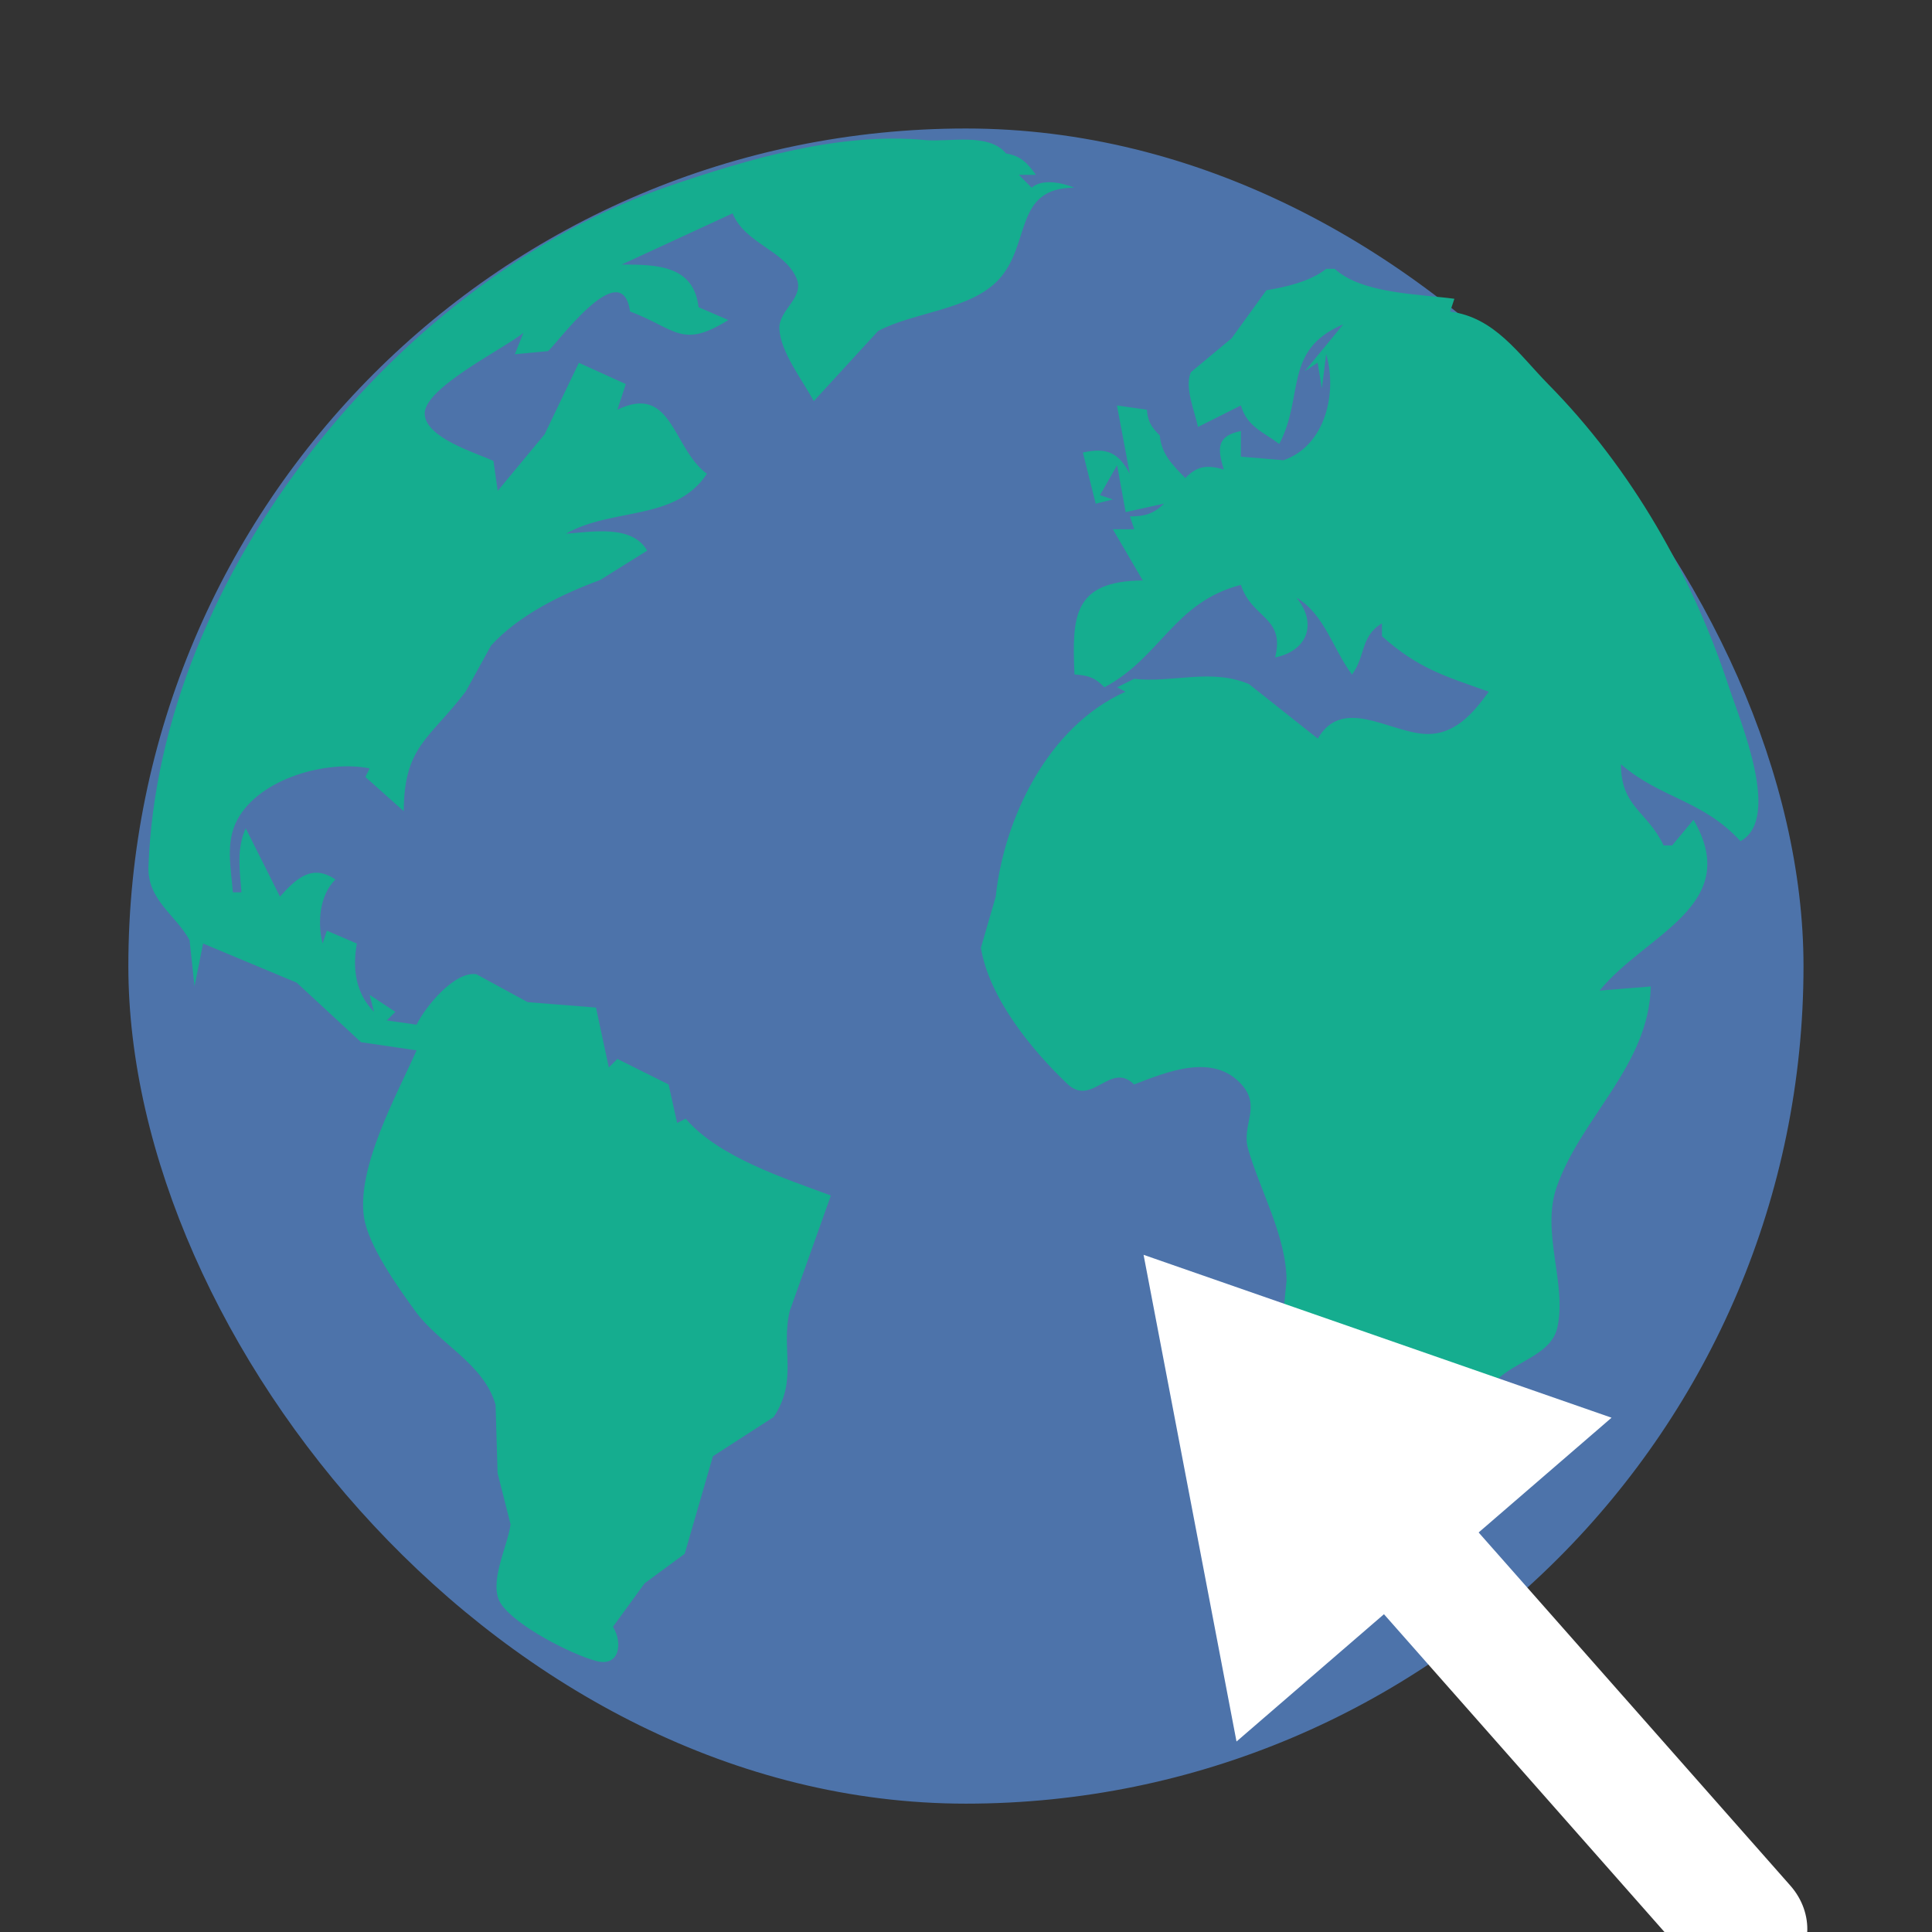 <?xml version="1.0" encoding="UTF-8" standalone="no"?>
<svg
   xmlns:dc="http://purl.org/dc/elements/1.1/"
   xmlns:cc="http://creativecommons.org/ns#"
   xmlns:rdf="http://www.w3.org/1999/02/22-rdf-syntax-ns#"
   xmlns:svg="http://www.w3.org/2000/svg"
   xmlns="http://www.w3.org/2000/svg"
   xmlns:xlink="http://www.w3.org/1999/xlink"
   xmlns:sodipodi="http://sodipodi.sourceforge.net/DTD/sodipodi-0.dtd"
   xmlns:inkscape="http://www.inkscape.org/namespaces/inkscape"
   width="48"
   viewBox="0 0 13.547 13.547"
   height="48"
   id="svg2"
   version="1.1"
   inkscape:version="0.48.4 r9939"
   sodipodi:docname="web-browser.svg">
  <rect x="0" y="0" width="13.547" height="13.547" fill="#333333" stroke="none"/>
  <sodipodi:namedview
     pagecolor="#ffffff"
     bordercolor="#666666"
     borderopacity="1"
     objecttolerance="10"
     gridtolerance="10"
     guidetolerance="10"
     inkscape:pageopacity="0"
     inkscape:pageshadow="2"
     inkscape:window-width="1366"
     inkscape:window-height="716"
     id="namedview60"
     showgrid="false"
     inkscape:zoom="5.6568543"
     inkscape:cx="-14.796057"
     inkscape:cy="11.305139"
     inkscape:window-x="0"
     inkscape:window-y="28"
     inkscape:window-maximized="1"
     inkscape:current-layer="g38"
     showguides="true"
     inkscape:guide-bbox="true" />
  <defs
     id="defs4">
    <linearGradient
       id="linearGradient3922">
      <stop
         style="stop-color:#004455;stop-opacity:1;"
         offset="0"
         id="stop3924" />
      <stop
         style="stop-color:#005b72;stop-opacity:1;"
         offset="1"
         id="stop3926" />
    </linearGradient>
    <clipPath
       clipPathUnits="userSpaceOnUse"
       id="clipPath6">
      <rect
         width="20"
         x="1"
         y="1"
         rx="2"
         height="20"
         style="fill:#fff;fill-rule:evenodd"
         id="rect8" />
    </clipPath>
    <clipPath
       clipPathUnits="userSpaceOnUse"
       id="clipPath10">
      <rect
         width="84"
         x="6"
         y="6"
         rx="6"
         height="84"
         style="fill:#fff"
         id="rect12" />
    </clipPath>
    <clipPath
       clipPathUnits="userSpaceOnUse"
       id="clipPath14">
      <path
         d="M 54.1,12.5 12.9,54.7 C -2.7,70.3 23,69 32.3,74.9 36.6,77.7 18.5,81.3 22.2,85 c 3.6,3.7 21.7,7.1 25.3,10.7 3.6,3.7 -7.3,7.6 -3.7,11.3 3.5,3.7 11.9,0.2 13.4,8.6 1.1,6.2 15.4,3.1 21.8,-2.2 4,-3.4 -6.9,-3.4 -3.3,-7.1 9,-9.1 17,-4.1 20.3,-12.5 1.8,-4.5 -13.6,-7.7 -9.5,-10.6 9.8,-6.9 45.8,-10.4 29.2,-27 L 73,12.5 c -5.3,-5 -14,-5 -18.9,0 z m -9.9,64.7 c 0.9,0 30.8,4 19.3,7.1 -4.4,1.2 -24.6,-7.1 -19.3,-7.1 z m 57.2,16.6 c 0,2.1 16.3,3.3 15.4,-0.5 -1.3,-6.4 -13.6,-5.9 -15.4,0.5 z m -69.5,11.1 c 3.7,3.2 9.3,-0.7 11.1,-5.2 -3.6,-4.7 -16.9,0.3 -11.1,5.2 z m 67.5,-6.7 c -4.6,4.2 0.8,8.6 5.3,5.7 1.2,-0.8 -0.1,-4.7 -5.3,-5.7 z"
         id="path16" />
    </clipPath>
    <clipPath
       clipPathUnits="userSpaceOnUse"
       id="clipPath18">
      <rect
         width="96"
         x="-100"
         y="-0"
         height="96"
         style="fill:#fff"
         id="rect20" />
    </clipPath>
    <clipPath
       clipPathUnits="userSpaceOnUse"
       id="clipPath22">
      <path
         d="M 95.311,352.545 L 476.403,352.545 L 476.403,71.423 L 95.311,71.423 L 95.311,352.545 z"
         id="path24" />
    </clipPath>
    <clipPath
       clipPathUnits="userSpaceOnUse"
       id="clipPath26">
      <path
         d="M 93.311,354.545 L 478.511,354.545 L 478.511,69.185 L 93.311,69.185 L 93.311,354.545 z"
         id="path28" />
    </clipPath>
    <clipPath
       clipPathUnits="userSpaceOnUse"
       id="clipPath30">
      <path
         d="M 93.311,69.185 L 478.511,69.185 L 478.511,354.545 L 93.311,354.545 L 93.311,69.185 z"
         id="path32" />
    </clipPath>
    <clipPath
       clipPathUnits="userSpaceOnUse"
       id="clipPath34">
      <path
         d="M 92.311,355.545 L 479.511,355.545 L 479.511,68.185 L 92.311,68.185 L 92.311,355.545 z"
         id="path36" />
    </clipPath>
    <linearGradient
       inkscape:collect="always"
       xlink:href="#linearGradient2251"
       id="linearGradient2258"
       x1="21.5"
       y1="43.467"
       x2="21.5"
       y2="47.533"
       gradientUnits="userSpaceOnUse" />
    <linearGradient
       inkscape:collect="always"
       id="linearGradient2251">
      <stop
         style="stop-color:#729fcf;stop-opacity:1;"
         offset="0"
         id="stop2253" />
      <stop
         style="stop-color:#729fcf;stop-opacity:0;"
         offset="1"
         id="stop2255" />
    </linearGradient>
    <linearGradient
       gradientTransform="matrix(0.13,0,0,0.141,2.415,-32.466)"
       xlink:href="#linearGradient3896"
       id="linearGradient3006"
       x1="5.304"
       gradientUnits="userSpaceOnUse"
       x2="61.748" />
    <linearGradient
       id="linearGradient3896">
      <stop
         offset="0"
         style="stop-color:#5dac12"
         id="stop9" />
      <stop
         offset="1"
         style="stop-color:#76c925"
         id="stop11" />
    </linearGradient>
    <linearGradient
       inkscape:collect="always"
       xlink:href="#linearGradient6963-199-896"
       id="linearGradient6457"
       gradientUnits="userSpaceOnUse"
       gradientTransform="matrix(4.895,-1.309,1.162,4.376,-614.635,-97.404)"
       x1="15.194"
       y1="13.019"
       x2="14.486"
       y2="26.072" />
    <linearGradient
       inkscape:collect="always"
       id="linearGradient6963-199-896">
      <stop
         offset="0"
         id="stop7684"
         style="stop-color:#a2c6ff;stop-opacity:1" />
      <stop
         offset="1"
         id="stop7686"
         style="stop-color:#9f7e42;stop-opacity:1" />
    </linearGradient>
    <linearGradient
       id="linearGradient2911-613-519">
      <stop
         offset="0"
         id="stop7648"
         style="stop-color:#ffffe0;stop-opacity:1;" />
      <stop
         offset="1"
         id="stop7650"
         style="stop-color:#ffe588;stop-opacity:0;" />
    </linearGradient>
    <linearGradient
       id="linearGradient2911-198-956">
      <stop
         offset="0"
         id="stop7654"
         style="stop-color:#ffffe0;stop-opacity:1;" />
      <stop
         offset="1"
         id="stop7656"
         style="stop-color:#ffe588;stop-opacity:0;" />
    </linearGradient>
    <linearGradient
       id="linearGradient2911-977-39">
      <stop
         offset="0"
         id="stop7660"
         style="stop-color:#ffffe0;stop-opacity:1;" />
      <stop
         offset="1"
         id="stop7662"
         style="stop-color:#ffe588;stop-opacity:0;" />
    </linearGradient>
    <linearGradient
       inkscape:collect="always"
       xlink:href="#linearGradient2782-839-396"
       id="linearGradient7090"
       gradientUnits="userSpaceOnUse"
       gradientTransform="matrix(4.904,0,0,4.382,-363.571,-134.916)"
       x1="20"
       y1="13.577"
       x2="17.27"
       y2="32.699" />
    <linearGradient
       inkscape:collect="always"
       id="linearGradient2782-839-396">
      <stop
         offset="0"
         id="stop7582"
         style="stop-color:#8dc5ff;stop-opacity:1" />
      <stop
         offset="1"
         id="stop7584"
         style="stop-color:#f2c600;stop-opacity:1" />
    </linearGradient>
    <linearGradient
       inkscape:collect="always"
       xlink:href="#linearGradient6963-199-896-0"
       id="linearGradient6457-9"
       gradientUnits="userSpaceOnUse"
       gradientTransform="matrix(4.895,-1.309,1.162,4.376,-614.635,-97.404)"
       x1="15.194"
       y1="13.019"
       x2="14.486"
       y2="26.072" />
    <linearGradient
       inkscape:collect="always"
       id="linearGradient6963-199-896-0">
      <stop
         offset="0"
         id="stop7684-1"
         style="stop-color:#a2c6ff;stop-opacity:1" />
      <stop
         offset="1"
         id="stop7686-7"
         style="stop-color:#9f7e42;stop-opacity:1" />
    </linearGradient>
  </defs>
  <g
     style="fill-rule:evenodd"
     id="g38">
    <rect
       width="11.746"
       x=".9"
       y=".901"
       rx="5.873"
       height="11.746"
       style="fill:#4d73aa;stroke-width:0.028;stroke-miterlimit:4;stroke-dasharray:none;stroke:none;stroke-opacity:1;fill-opacity:1"
       id="rect42" />
    <g
       transform="matrix(0.115,0,0,0.115,3.921,3.89)"
       id="layer1" />
    <g
       id="g3389"
       style="fill:#f9f9f9;stroke:#f9f9f9;stroke-linejoin:round"
       transform="matrix(0.936,0.018,-0.018,0.936,0.588,0.392)">
      <g
         id="g3393"
         style="fill-opacity:0;stroke-width:0.589" />
    </g>
    <path
       inkscape:connector-curvature="0"
       style="fill:#15ad8f;fill-opacity:1"
       d="M 1.364,6.916 1.424,6.616 2.08,6.89 2.532,7.308 2.921,7.365 C 2.782,7.678 2.501,8.183 2.552,8.533 2.582,8.736 2.791,9.026 2.91,9.191 3.077,9.423 3.391,9.559 3.475,9.85 l 0.014,0.479 0.091,0.359 c -0.018,0.152 -0.161,0.416 -0.067,0.558 0.104,0.155 0.487,0.351 0.665,0.4 0.17,0.047 0.189,-0.13 0.12,-0.239 l 0.222,-0.305 0.281,-0.207 0.198,-0.684 0.426,-0.275 c 0.174,-0.261 0.048,-0.477 0.113,-0.745 L 5.826,8.383 C 5.501,8.262 5.037,8.113 4.808,7.844 L 4.748,7.874 4.688,7.604 4.329,7.425 4.269,7.485 4.179,7.065 3.7,7.027 3.34,6.831 C 3.185,6.809 2.98,7.063 2.921,7.185 L 2.712,7.155 2.772,7.095 2.592,6.976 2.622,7.095 C 2.493,6.962 2.471,6.794 2.502,6.616 L 2.292,6.526 2.262,6.616 C 2.225,6.468 2.24,6.277 2.352,6.167 2.188,6.055 2.077,6.16 1.963,6.287 L 1.723,5.808 C 1.657,5.955 1.681,6.101 1.693,6.257 l -0.06,0 C 1.62,6.089 1.579,5.906 1.664,5.748 1.823,5.453 2.299,5.328 2.592,5.388 L 2.562,5.448 2.831,5.688 C 2.833,5.23 3.013,5.182 3.266,4.848 L 3.443,4.527 C 3.639,4.311 3.944,4.164 4.208,4.067 L 4.538,3.861 C 4.431,3.676 4.15,3.73 3.969,3.742 4.294,3.557 4.735,3.657 4.957,3.322 4.715,3.146 4.715,2.686 4.329,2.873 L 4.388,2.693 4.059,2.544 3.819,3.045 3.49,3.442 3.46,3.232 C 3.334,3.174 2.985,3.071 2.978,2.903 2.97,2.721 3.534,2.445 3.67,2.334 l -0.06,0.15 0.232,-0.022 c 0.049,-0.031 0.517,-0.689 0.576,-0.278 0.325,0.123 0.361,0.264 0.689,0.06 L 4.898,2.154 C 4.865,1.859 4.603,1.855 4.359,1.855 L 5.137,1.496 C 5.224,1.708 5.496,1.752 5.584,1.948 5.646,2.087 5.46,2.171 5.465,2.304 5.471,2.469 5.631,2.67 5.706,2.813 L 6.157,2.321 C 6.405,2.188 6.805,2.174 7.003,1.96 7.232,1.712 7.106,1.317 7.533,1.316 c -0.087,-0.036 -0.226,-0.064 -0.299,0 l -0.09,-0.09 0.12,0 C 7.201,1.14 7.158,1.094 7.054,1.076 6.933,0.928 6.656,0.998 6.485,0.982 5.887,0.925 5.241,1.117 4.688,1.306 2.803,1.95 1.115,4.023 1.041,6.077 1.033,6.31 1.231,6.414 1.329,6.592 l 0.035,0.323 M 9.299,1.885 C 9.194,1.971 9.015,2.014 8.88,2.035 l -0.244,0.337 -0.286,0.238 c -0.046,0.109 0.028,0.274 0.05,0.384 L 8.701,2.843 C 8.744,2.992 8.86,3.03 8.97,3.113 9.148,2.776 8.995,2.454 9.419,2.274 l -0.27,0.329 0.09,-0.06 0.03,0.18 0.03,-0.24 c 0.079,0.27 -0.004,0.642 -0.299,0.744 l -0.299,-0.025 0,-0.18 C 8.53,3.058 8.536,3.143 8.581,3.292 8.465,3.259 8.396,3.265 8.311,3.352 8.22,3.258 8.145,3.186 8.132,3.053 8.073,2.995 8.048,2.955 8.042,2.873 L 7.832,2.843 7.922,3.322 C 7.842,3.172 7.759,3.136 7.593,3.173 l 0.09,0.359 0.12,-0.03 -0.09,-0.03 0.12,-0.21 0.06,0.329 0.27,-0.06 c -0.075,0.072 -0.135,0.09 -0.24,0.09 l 0.03,0.09 -0.15,0 0.21,0.359 c -0.491,0.004 -0.496,0.255 -0.479,0.659 0.096,0.007 0.143,0.021 0.21,0.09 C 8.139,4.611 8.23,4.223 8.701,4.101 c 0.076,0.237 0.312,0.223 0.24,0.509 0.231,-0.047 0.296,-0.242 0.15,-0.419 0.197,0.117 0.254,0.358 0.389,0.539 0.095,-0.125 0.058,-0.269 0.21,-0.359 l 0,0.09 c 0.254,0.225 0.429,0.276 0.749,0.389 C 10.327,5.006 10.195,5.159 9.988,5.146 9.735,5.13 9.413,4.882 9.24,5.179 L 8.758,4.797 C 8.49,4.684 8.227,4.79 7.952,4.76 l -0.12,0.06 0.06,0.03 C 7.343,5.096 7.039,5.746 6.982,6.287 L 6.878,6.646 C 6.936,6.997 7.233,7.361 7.483,7.599 7.658,7.767 7.785,7.438 7.952,7.604 8.173,7.521 8.507,7.375 8.71,7.609 c 0.133,0.154 -0.005,0.28 0.041,0.445 0.08,0.284 0.271,0.618 0.27,0.928 l -0.075,0.749 c 0.066,0.456 0.319,0.84 0.323,1.318 0.367,-0.038 0.78,-0.223 0.984,-0.539 l 0.088,-0.267 0.151,-0.185 -0.057,-0.294 c 0.086,-0.206 0.432,-0.228 0.484,-0.452 0.071,-0.306 -0.115,-0.669 -0.004,-0.988 0.171,-0.492 0.647,-0.851 0.66,-1.407 L 11.216,6.946 c 0.323,-0.397 1.008,-0.596 0.659,-1.198 l -0.15,0.18 -0.06,0 C 11.549,5.685 11.366,5.66 11.366,5.359 c 0.28,0.241 0.571,0.249 0.838,0.539 0.29,-0.157 -0.002,-0.841 -0.08,-1.078 C 11.865,4.032 11.44,3.286 10.856,2.694 10.648,2.482 10.481,2.225 10.168,2.185 l 0.03,-0.09 C 9.954,2.062 9.547,2.06 9.359,1.885 l -0.06,0 z"
       id="path18" />
    <path
       sodipodi:type="star"
       style="fill:#ffffff;fill-opacity:1;stroke:none"
       id="path7242"
       sodipodi:sides="3"
       sodipodi:cx="-27.753941"
       sodipodi:cy="40.221825"
       sodipodi:r1="8.253787"
       sodipodi:r2="4.1268935"
       sodipodi:arg1="-0.17219081"
       sodipodi:arg2="0.87500674"
       inkscape:flatsided="true"
       inkscape:rounded="0"
       inkscape:randomized="0"
       d="M -19.622,38.808 -30.595,47.971 -33.045,33.887 z"
       transform="matrix(0.243,-0.004,0.004,0.243,15.913,0.432)" />
    <rect
       style="fill:#ffffff;fill-opacity:1;stroke:none"
       id="rect7247"
       width="0.878"
       height="5.097"
       x="-0.215"
       y="13.548"
       rx="0.469"
       transform="matrix(0.786,-0.619,0.662,0.75,0,0)" />
  </g>
</svg>

